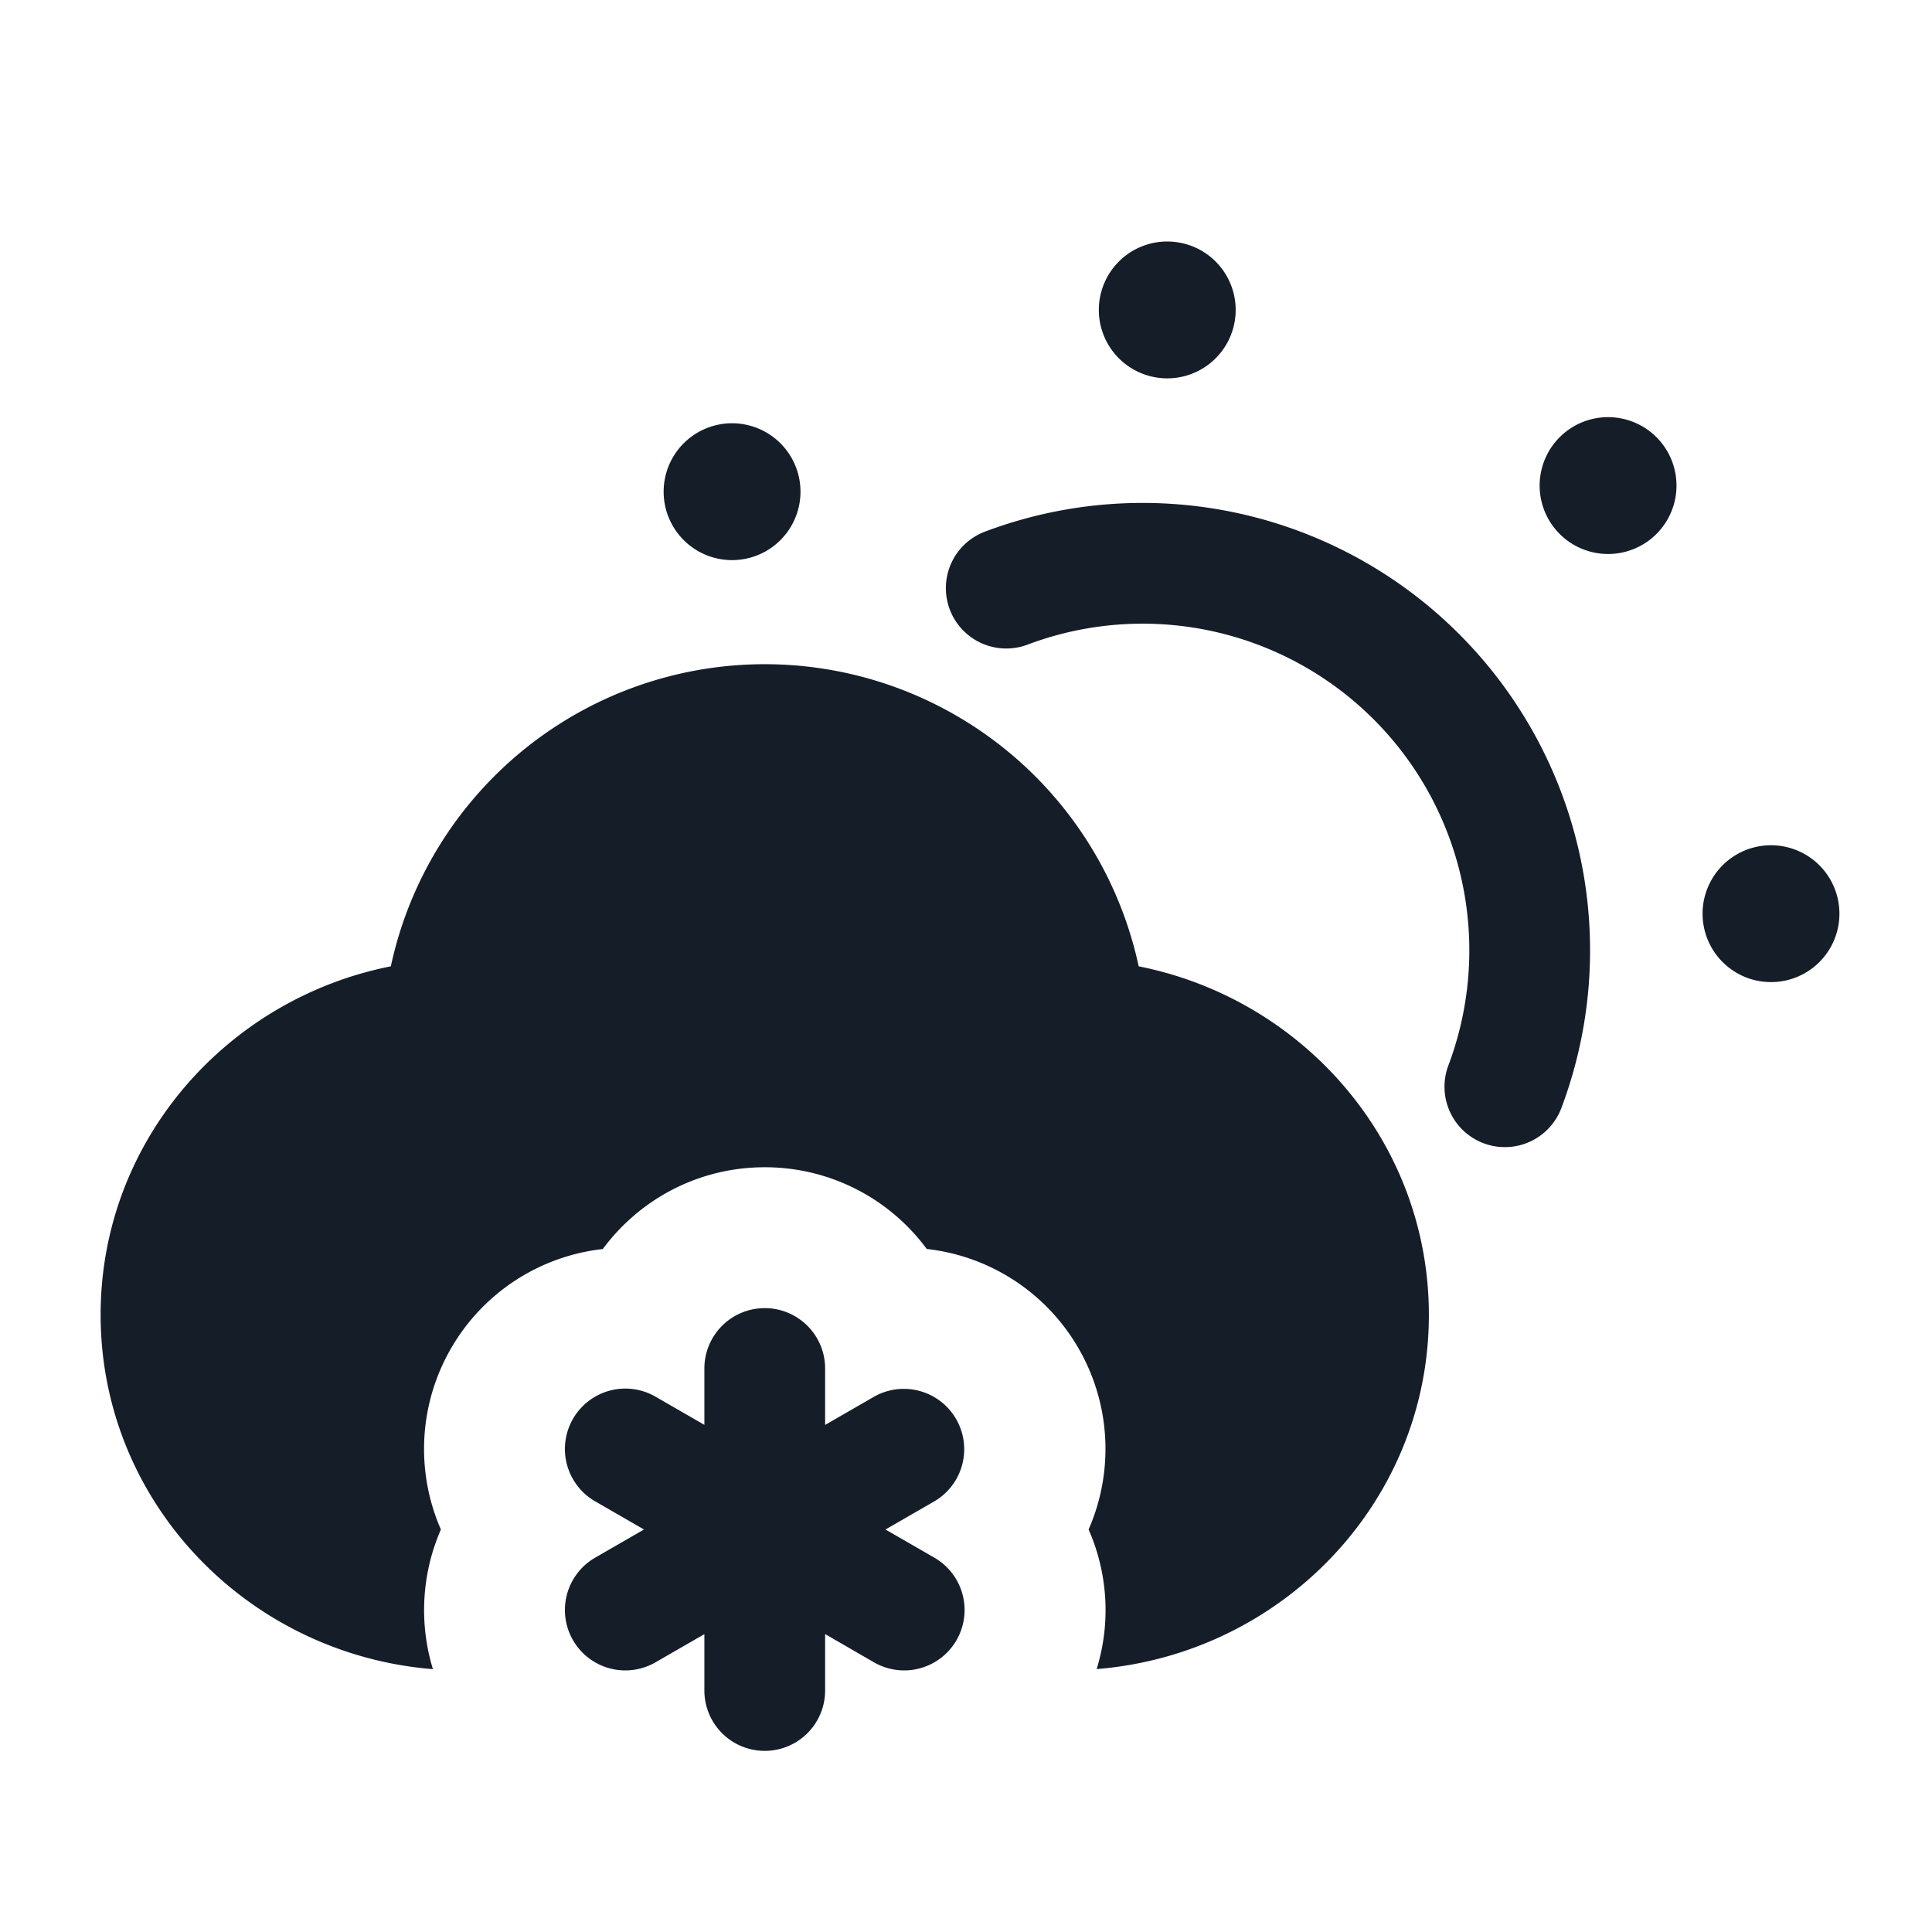 <svg viewBox="0 0 24 24" fill="none" xmlns="http://www.w3.org/2000/svg"><path fill-rule="evenodd" clip-rule="evenodd" d="M15.35 3.85a.85.85 0 1 1-1.7 0 .85.85 0 0 1 1.7 0Zm-2.586 4.158a4.058 4.058 0 0 1 5.228 5.228.75.75 0 0 0 1.404.528 5.558 5.558 0 0 0-7.16-7.16.75.75 0 0 0 .528 1.404ZM5.39 19.229a2.511 2.511 0 0 0-.012 1.506C3.08 20.55 1.25 18.664 1.25 16.333c0-2.15 1.559-3.923 3.605-4.329a4.751 4.751 0 0 1 9.29 0c2.046.406 3.605 2.179 3.605 4.33 0 2.33-1.83 4.215-4.127 4.4a2.484 2.484 0 0 0-.1-1.734 2.497 2.497 0 0 0-.125-2.25 2.496 2.496 0 0 0-1.886-1.235A2.496 2.496 0 0 0 9.5 14.5c-.825 0-1.556.4-2.012 1.016a2.496 2.496 0 0 0-1.885 1.234A2.496 2.496 0 0 0 5.477 19a2.51 2.51 0 0 0-.087.23ZM9.5 16.25a.75.75 0 0 1 .75.75v.701l.607-.35a.75.75 0 0 1 .75 1.299L11 19l.607.35a.75.75 0 0 1-.75 1.3l-.607-.351V21a.75.75 0 0 1-1.5 0v-.7l-.607.35a.75.75 0 0 1-.75-1.3L8 19l-.607-.35a.75.75 0 1 1 .75-1.3l.607.35V17a.75.75 0 0 1 .75-.75Zm11.65-4.9a.85.85 0 1 0 1.7 0 .85.85 0 0 0-1.7 0Zm-.566-4.724a.85.85 0 1 1-1.202-1.202.85.85 0 0 1 1.202 1.202ZM8.5 5.5a.85.85 0 1 0 1.202 1.202A.85.85 0 0 0 8.5 5.5Z" fill="#151E28"/></svg>